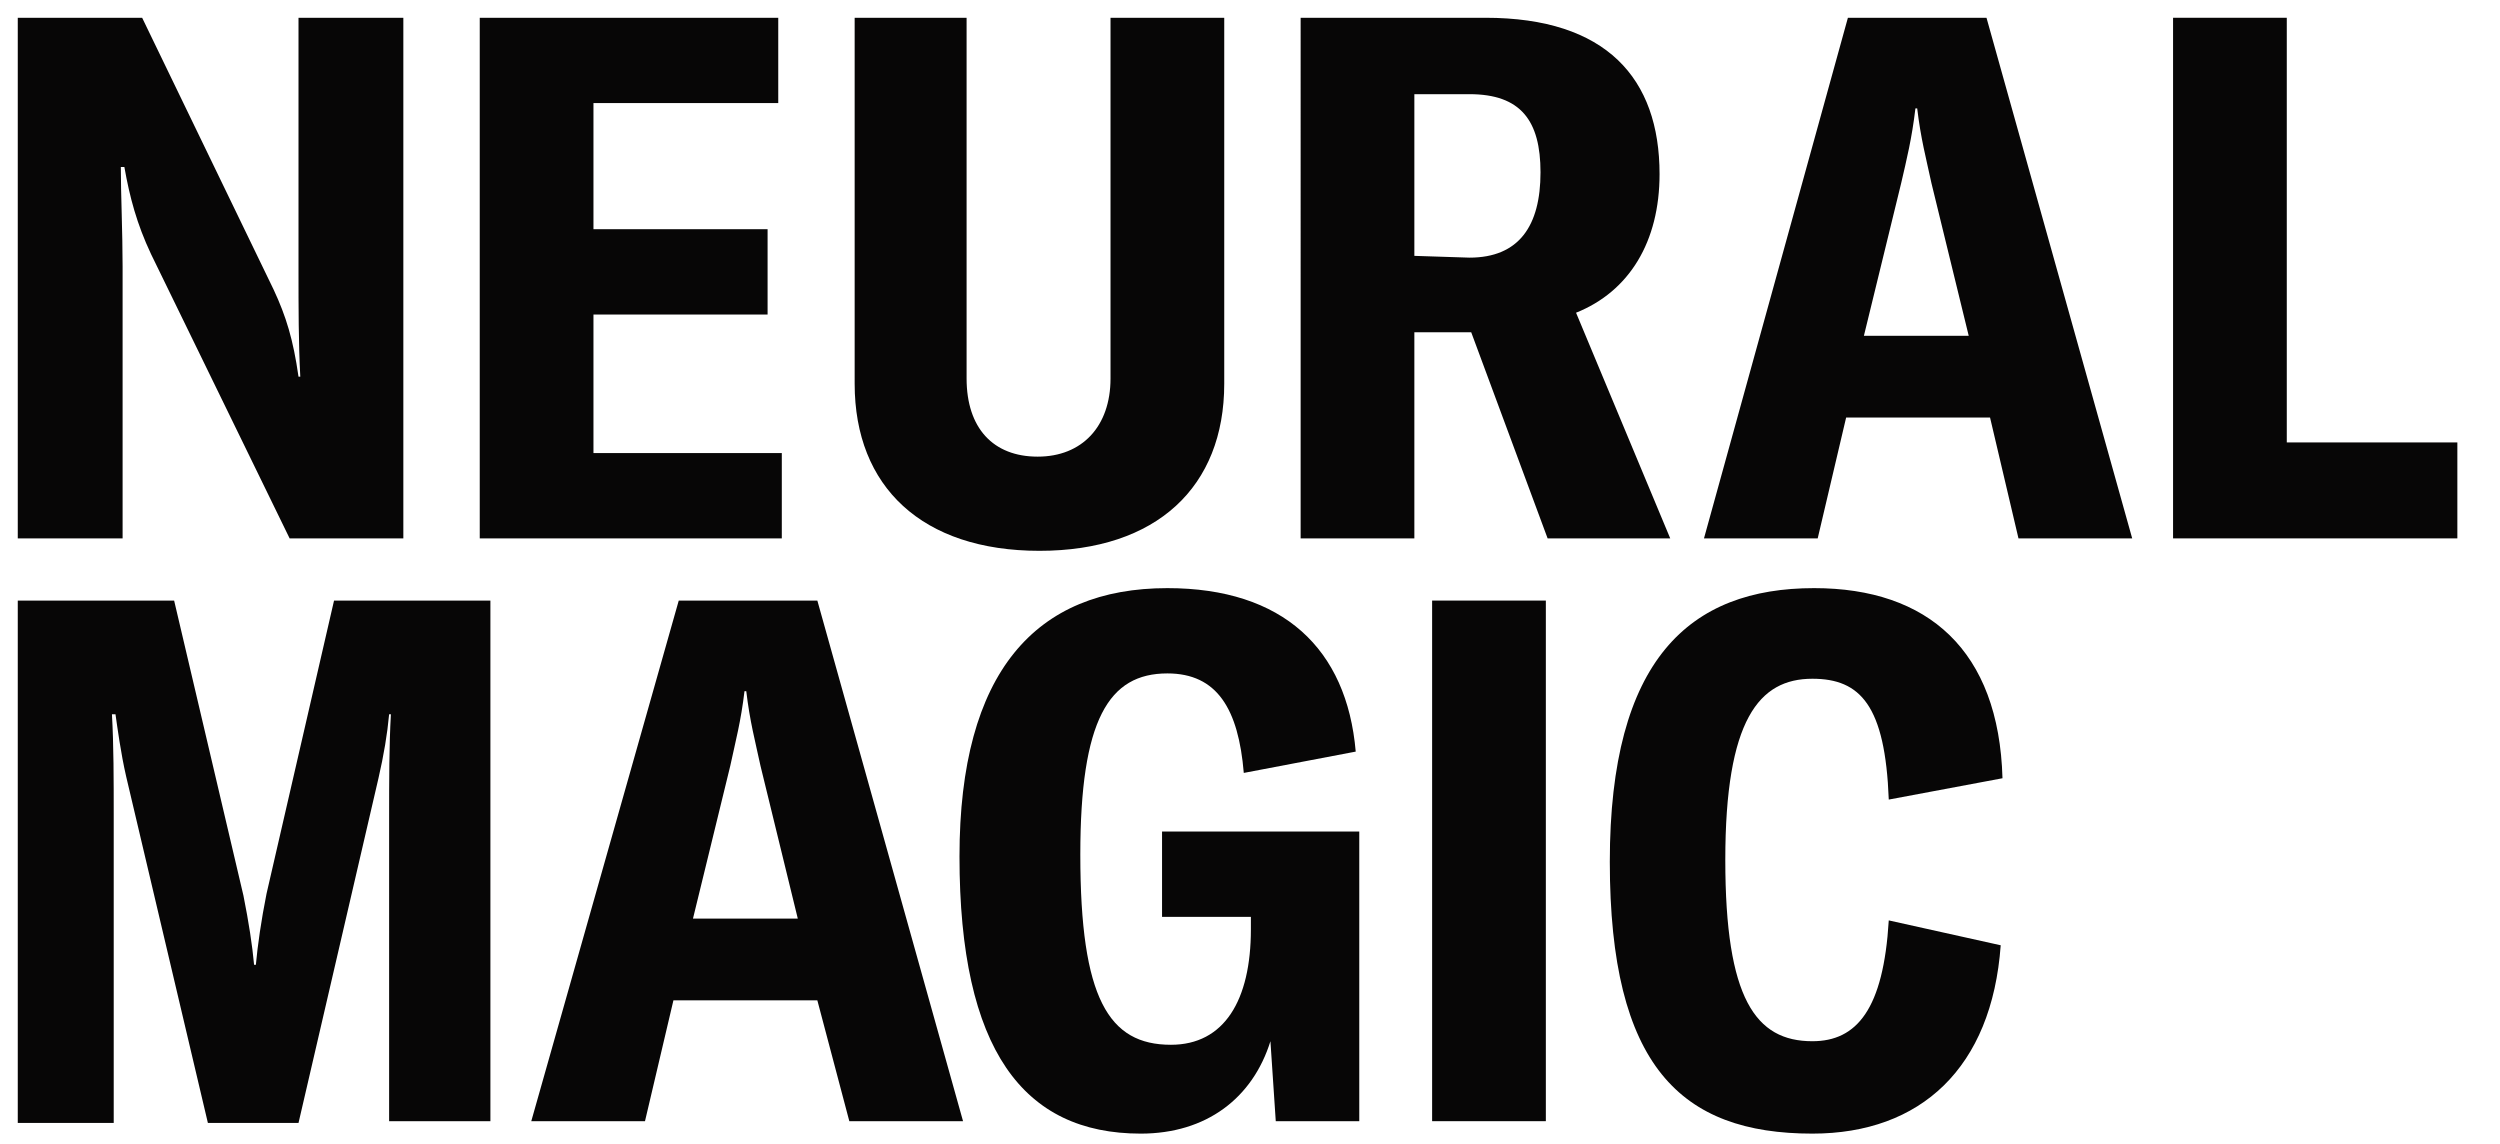<?xml version="1.0" encoding="utf-8"?>
<!-- Generator: Adobe Illustrator 24.0.0, SVG Export Plug-In . SVG Version: 6.00 Build 0)  -->
<svg version="1.1" id="Layer_1" xmlns="http://www.w3.org/2000/svg" xmlns:xlink="http://www.w3.org/1999/xlink" x="0px" y="0px"
	 viewBox="0 0 140.7 64.4" style="enable-background:new 0 0 140.7 64.4;" xml:space="preserve">
<style type="text/css">
	.st0{fill:#070606;}
</style>
<g>
	<path class="st0" d="M1,1h7l7.4,15.3c0.7,1.5,1.1,2.8,1.4,4.9h0.1c-0.1-1.9-0.1-3.9-0.1-5.9V1h5.9v29.3h-6.4l-7.8-16
		c-0.8-1.7-1.2-3.2-1.5-4.9H6.8c0,1.5,0.1,3.7,0.1,5.6v15.3H1L1,1L1,1z"/>
	<path class="st0" d="M44,25.5v4.8H27V1h16.8v4.8H33.4v7.1h9.8v4.8h-9.8v7.8L44,25.5L44,25.5z"/>
	<path class="st0" d="M54.4,1v20.3c0,2.8,1.5,4.4,4,4.4s4.1-1.7,4.1-4.4V1h6.4v20.6c0,5.8-3.8,9.4-10.4,9.4
		c-6.6,0-10.4-3.6-10.4-9.4V1H54.4z"/>
	<path class="st0" d="M82.8,18.7h-3.2v11.6h-6.4V1h10.4c6.8,0,9.8,3.4,9.8,8.8c0,3.8-1.7,6.6-4.7,7.8L94,30.3h-6.9L82.8,18.7z
		 M82.7,14.5c2.8,0,4-1.8,4-4.8c0-2.9-1.1-4.4-4-4.4h-3.1v9.1L82.7,14.5L82.7,14.5z"/>
	<path class="st0" d="M112,23.5h-8.1l-1.6,6.8h-6.4L104,1h7.8l8.2,29.3h-6.4L112,23.5z M110.8,18.9l-2.1-8.6
		c-0.3-1.4-0.6-2.5-0.8-4.2h-0.1c-0.2,1.7-0.5,2.9-0.8,4.2l-2.1,8.6C105,18.9,110.8,18.9,110.8,18.9z"/>
	<path class="st0" d="M122.3,1h6.4v23.9h9.6v5.4h-16L122.3,1L122.3,1z"/>
	<path class="st0" d="M1,33.8h8.8l3.9,16.6c0.3,1.5,0.5,2.8,0.6,3.9h0.1c0.1-1.1,0.3-2.5,0.6-4l3.8-16.5h8.8v29.3h-5.7V45.8
		c0-1.7,0-3.9,0.1-5.6h-0.1c-0.1,1.1-0.3,2.3-0.6,3.6l-4.5,19.4h-5.1L7.1,43.7c-0.3-1.3-0.5-2.8-0.6-3.5H6.3
		c0.1,1.7,0.1,3.8,0.1,5.6v17.4H1L1,33.8L1,33.8z"/>
	<path class="st0" d="M46,56.3h-8.1l-1.6,6.8h-6.4l8.3-29.3h7.8l8.2,29.3h-6.4L46,56.3z M44.9,51.7l-2.1-8.6
		c-0.3-1.4-0.6-2.5-0.8-4.2h-0.1c-0.2,1.7-0.5,2.8-0.8,4.2L39,51.7H44.9z"/>
	<path class="st0" d="M54,48.2c0-10.4,4.3-15.1,11.7-15.1c6.5,0,10.1,3.4,10.6,9.2L70,43.5c-0.3-3.6-1.5-5.6-4.3-5.6
		c-3.3,0-4.9,2.6-4.9,10.2c0,8.1,1.6,10.7,5.1,10.7c3,0,4.5-2.5,4.5-6.5v-0.7h-5v-4.8h11.1v16.3h-4.7l-0.3-4.5
		c-1,3.2-3.6,5.2-7.3,5.2C57.6,63.8,54,59.1,54,48.2z"/>
	<path class="st0" d="M80.6,63.1V33.8H87v29.3H80.6z"/>
	<path class="st0" d="M90.6,48.5c0-11.4,4.5-15.4,11.5-15.4c6.4,0,10.4,3.5,10.6,10.7l-6.4,1.2c-0.2-5.3-1.6-6.8-4.3-6.8
		c-3,0-4.9,2.3-4.9,10.2c0,7.8,1.7,10.2,4.9,10.2c2.5,0,4-1.8,4.3-6.8l6.3,1.4c-0.5,6.9-4.5,10.6-10.6,10.6
		C94.6,63.8,90.6,60,90.6,48.5z"/>
</g>
</svg>
